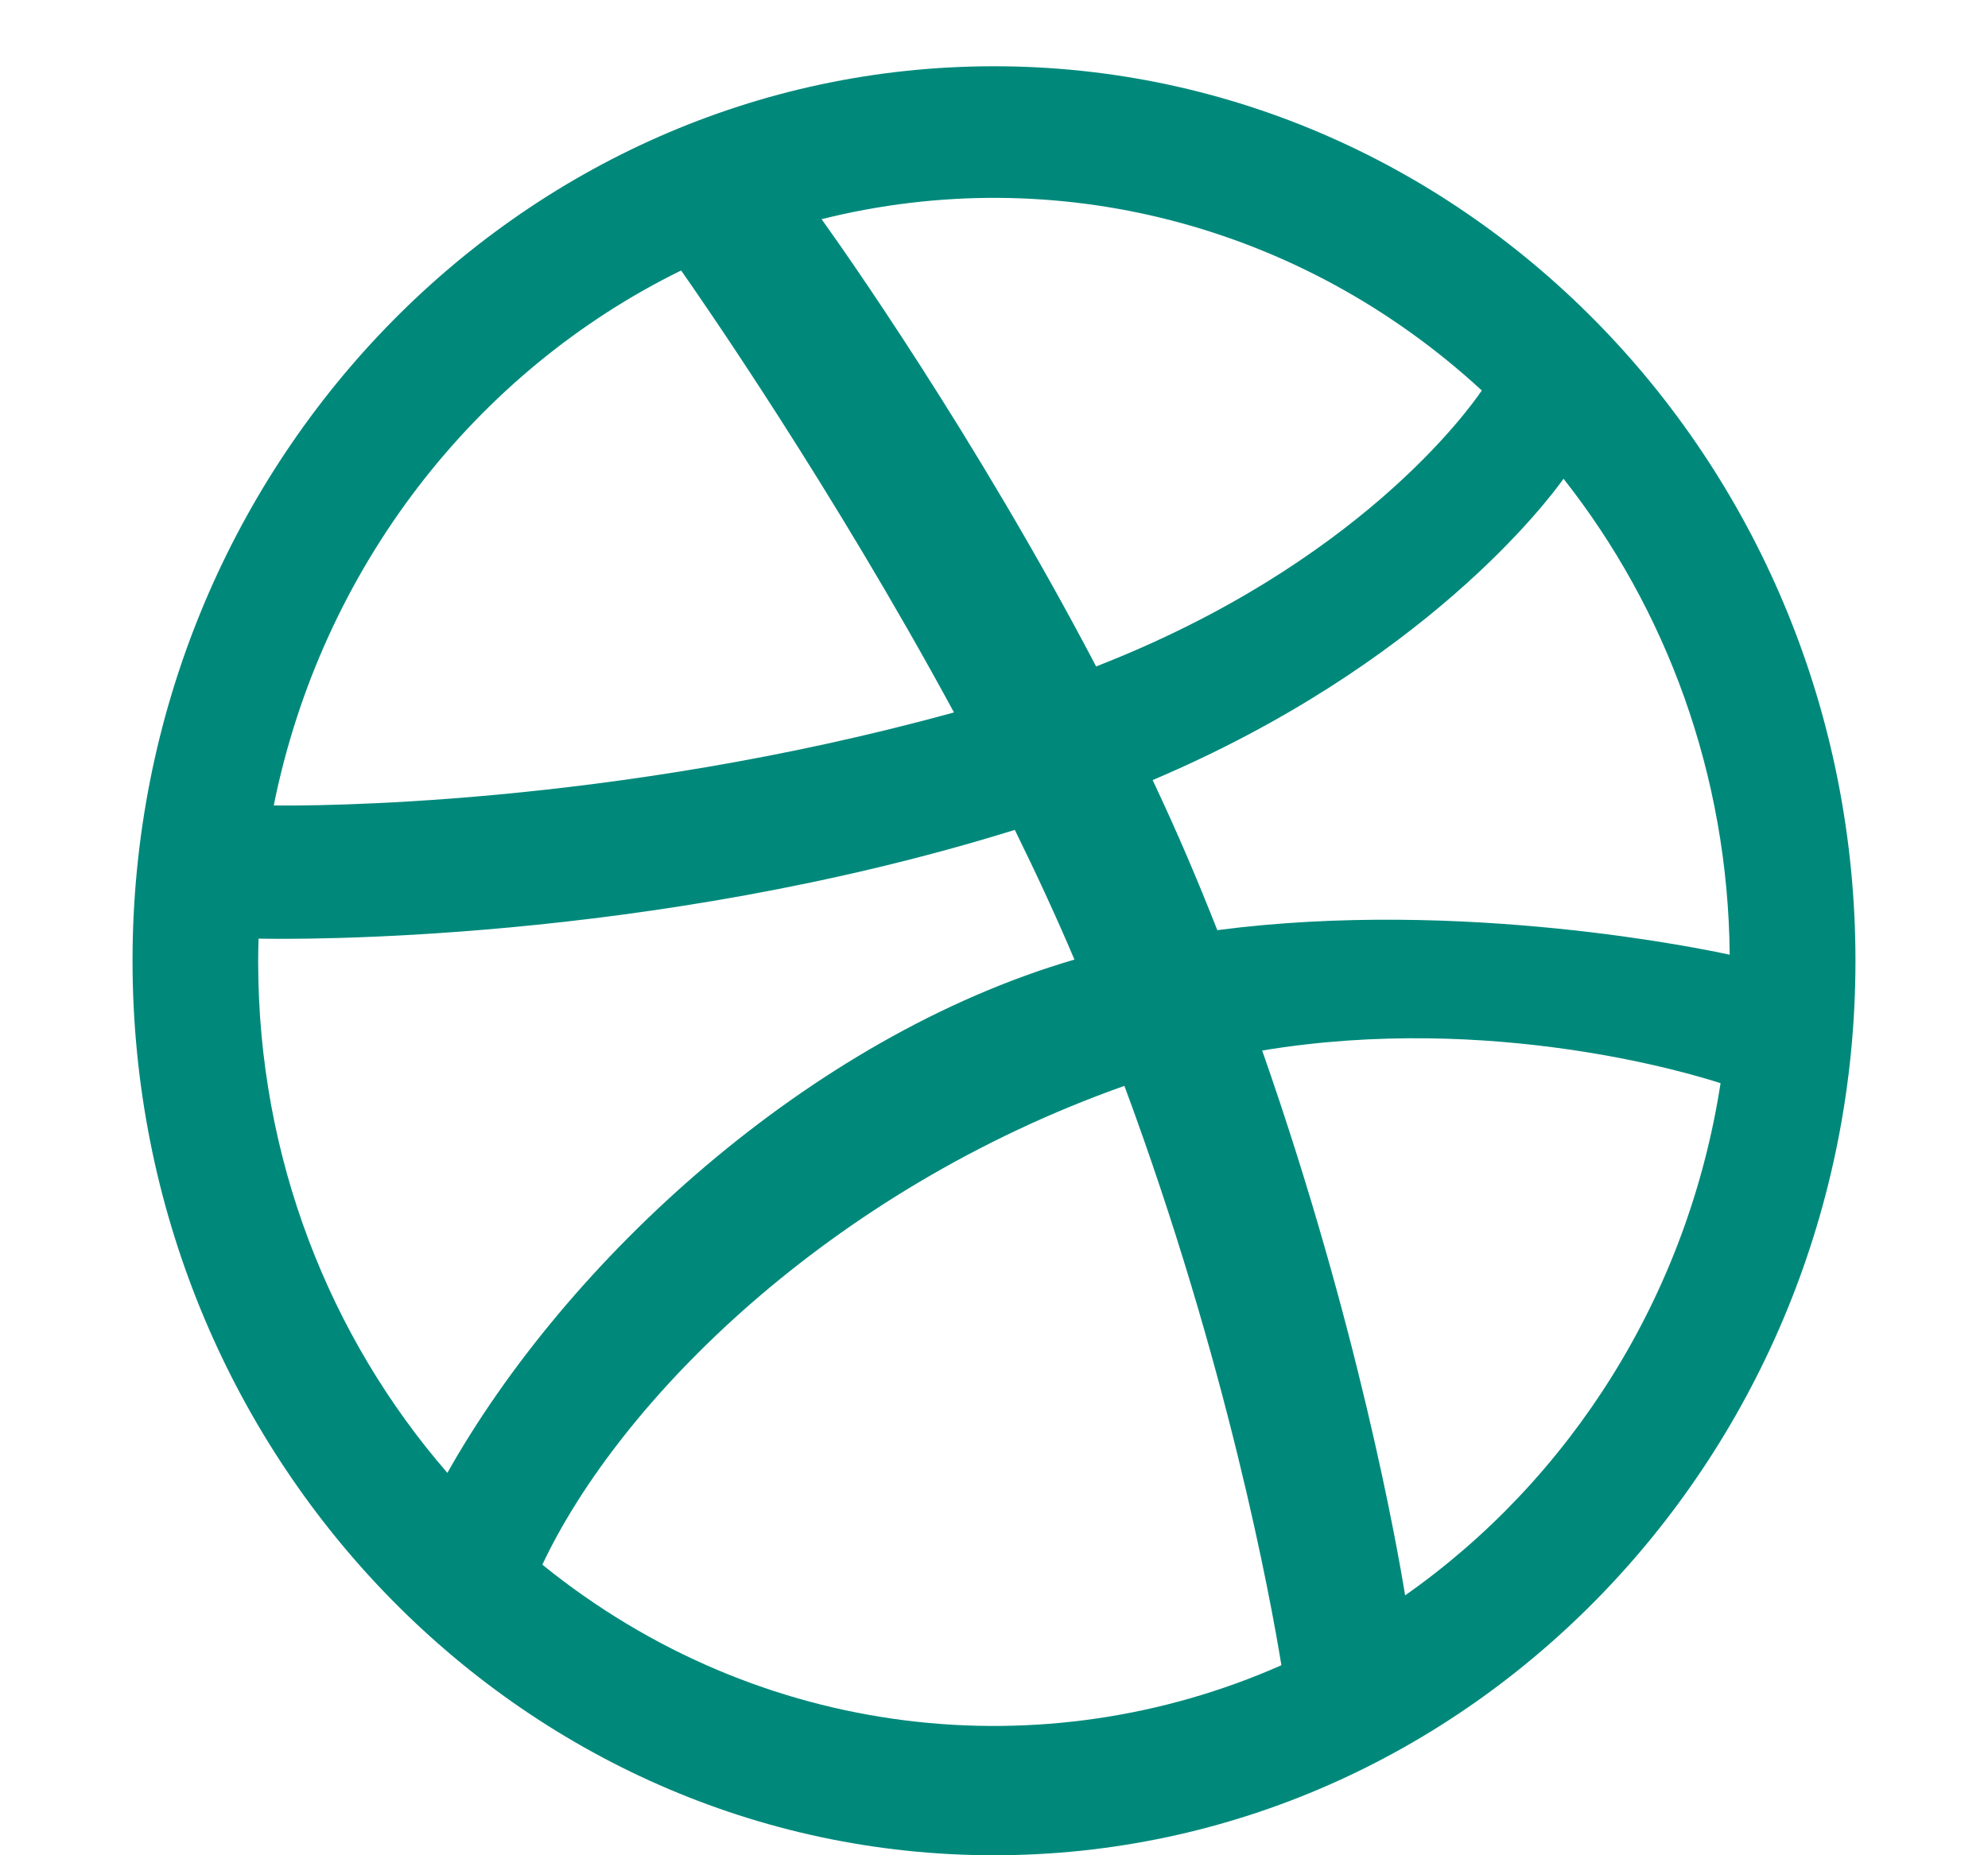 <?xml version="1.0" encoding="UTF-8" standalone="no"?>
<svg
   xmlns:dc="http://purl.org/dc/elements/1.1/"
   xmlns:cc="http://creativecommons.org/ns#"
   xmlns:rdf="http://www.w3.org/1999/02/22-rdf-syntax-ns#"
   xmlns:svg="http://www.w3.org/2000/svg"
   xmlns="http://www.w3.org/2000/svg"
   xmlns:sodipodi="http://sodipodi.sourceforge.net/DTD/sodipodi-0.dtd"
   xmlns:inkscape="http://www.inkscape.org/namespaces/inkscape"
   viewBox="0 0 30 28"
   version="1.1"
   id="svg847"
   sodipodi:docname="dribbble.svg"
   width="30"
   height="28"
   inkscape:version="0.92.4 (5da689c313, 2019-01-14)">
  <defs
     id="defs851" />
  <sodipodi:namedview
     pagecolor="#ffffff"
     bordercolor="#666666"
     borderopacity="1"
     objecttolerance="10"
     gridtolerance="10"
     guidetolerance="10"
     inkscape:pageopacity="0"
     inkscape:pageshadow="2"
     inkscape:window-width="1366"
     inkscape:window-height="705"
     id="namedview849"
     showgrid="false"
     inkscape:zoom="16.75"
     inkscape:cx="8.0233983"
     inkscape:cy="13.02572"
     inkscape:window-x="-8"
     inkscape:window-y="-8"
     inkscape:window-maximized="1"
     inkscape:current-layer="svg847" />
  <path
     d="M 15,1 C 7.832,1 2,7.056 2,14.5 2,21.944 7.832,28 15,28 22.168,28 28,21.944 28,14.5 28,7.056 22.168,1 15,1 Z m 8.595,6.226 c 1.547,1.962 2.483,4.461 2.507,7.183 -0.366,-0.08 -4.037,-0.854 -7.732,-0.371 -0.302,-0.764 -0.586,-1.437 -0.976,-2.265 4.106,-1.741 5.966,-4.218 6.2,-4.547 z m -1.234,-1.333 c -0.2,0.295 -1.871,2.628 -5.82,4.165 -1.82,-3.472 -3.836,-6.324 -4.143,-6.75 3.521,-0.881 7.232,0.069 9.963,2.585 z m -12.082,-1.81 c 0.293,0.417 2.277,3.272 4.117,6.669 C 9.202,12.183 4.627,12.163 4.131,12.156 4.851,8.578 7.173,5.604 10.279,4.082 Z M 3.896,14.518 c 0,-0.118 0.002,-0.235 0.006,-0.352 0.486,0.01 5.867,0.082 11.412,-1.641 0.318,0.646 0.622,1.302 0.9,1.957 -4.015,1.174 -7.663,4.547 -9.463,7.747 C 4.977,20.183 3.896,17.479 3.896,14.518 Z m 4.288,9.097 c 1.16,-2.462 4.308,-5.641 8.784,-7.227 1.559,4.207 2.204,7.733 2.369,8.744 -3.57,1.579 -7.864,1.146 -11.153,-1.518 z m 13.02,0.462 c -0.114,-0.701 -0.705,-4.077 -2.157,-8.222 3.48,-0.578 6.537,0.368 6.917,0.493 -0.495,3.208 -2.268,5.979 -4.759,7.729 z"
     id="path845"
     inkscape:connector-curvature="0"
     style="fill:#00897b;fill-opacity:1;stroke-width:1" />
</svg>
